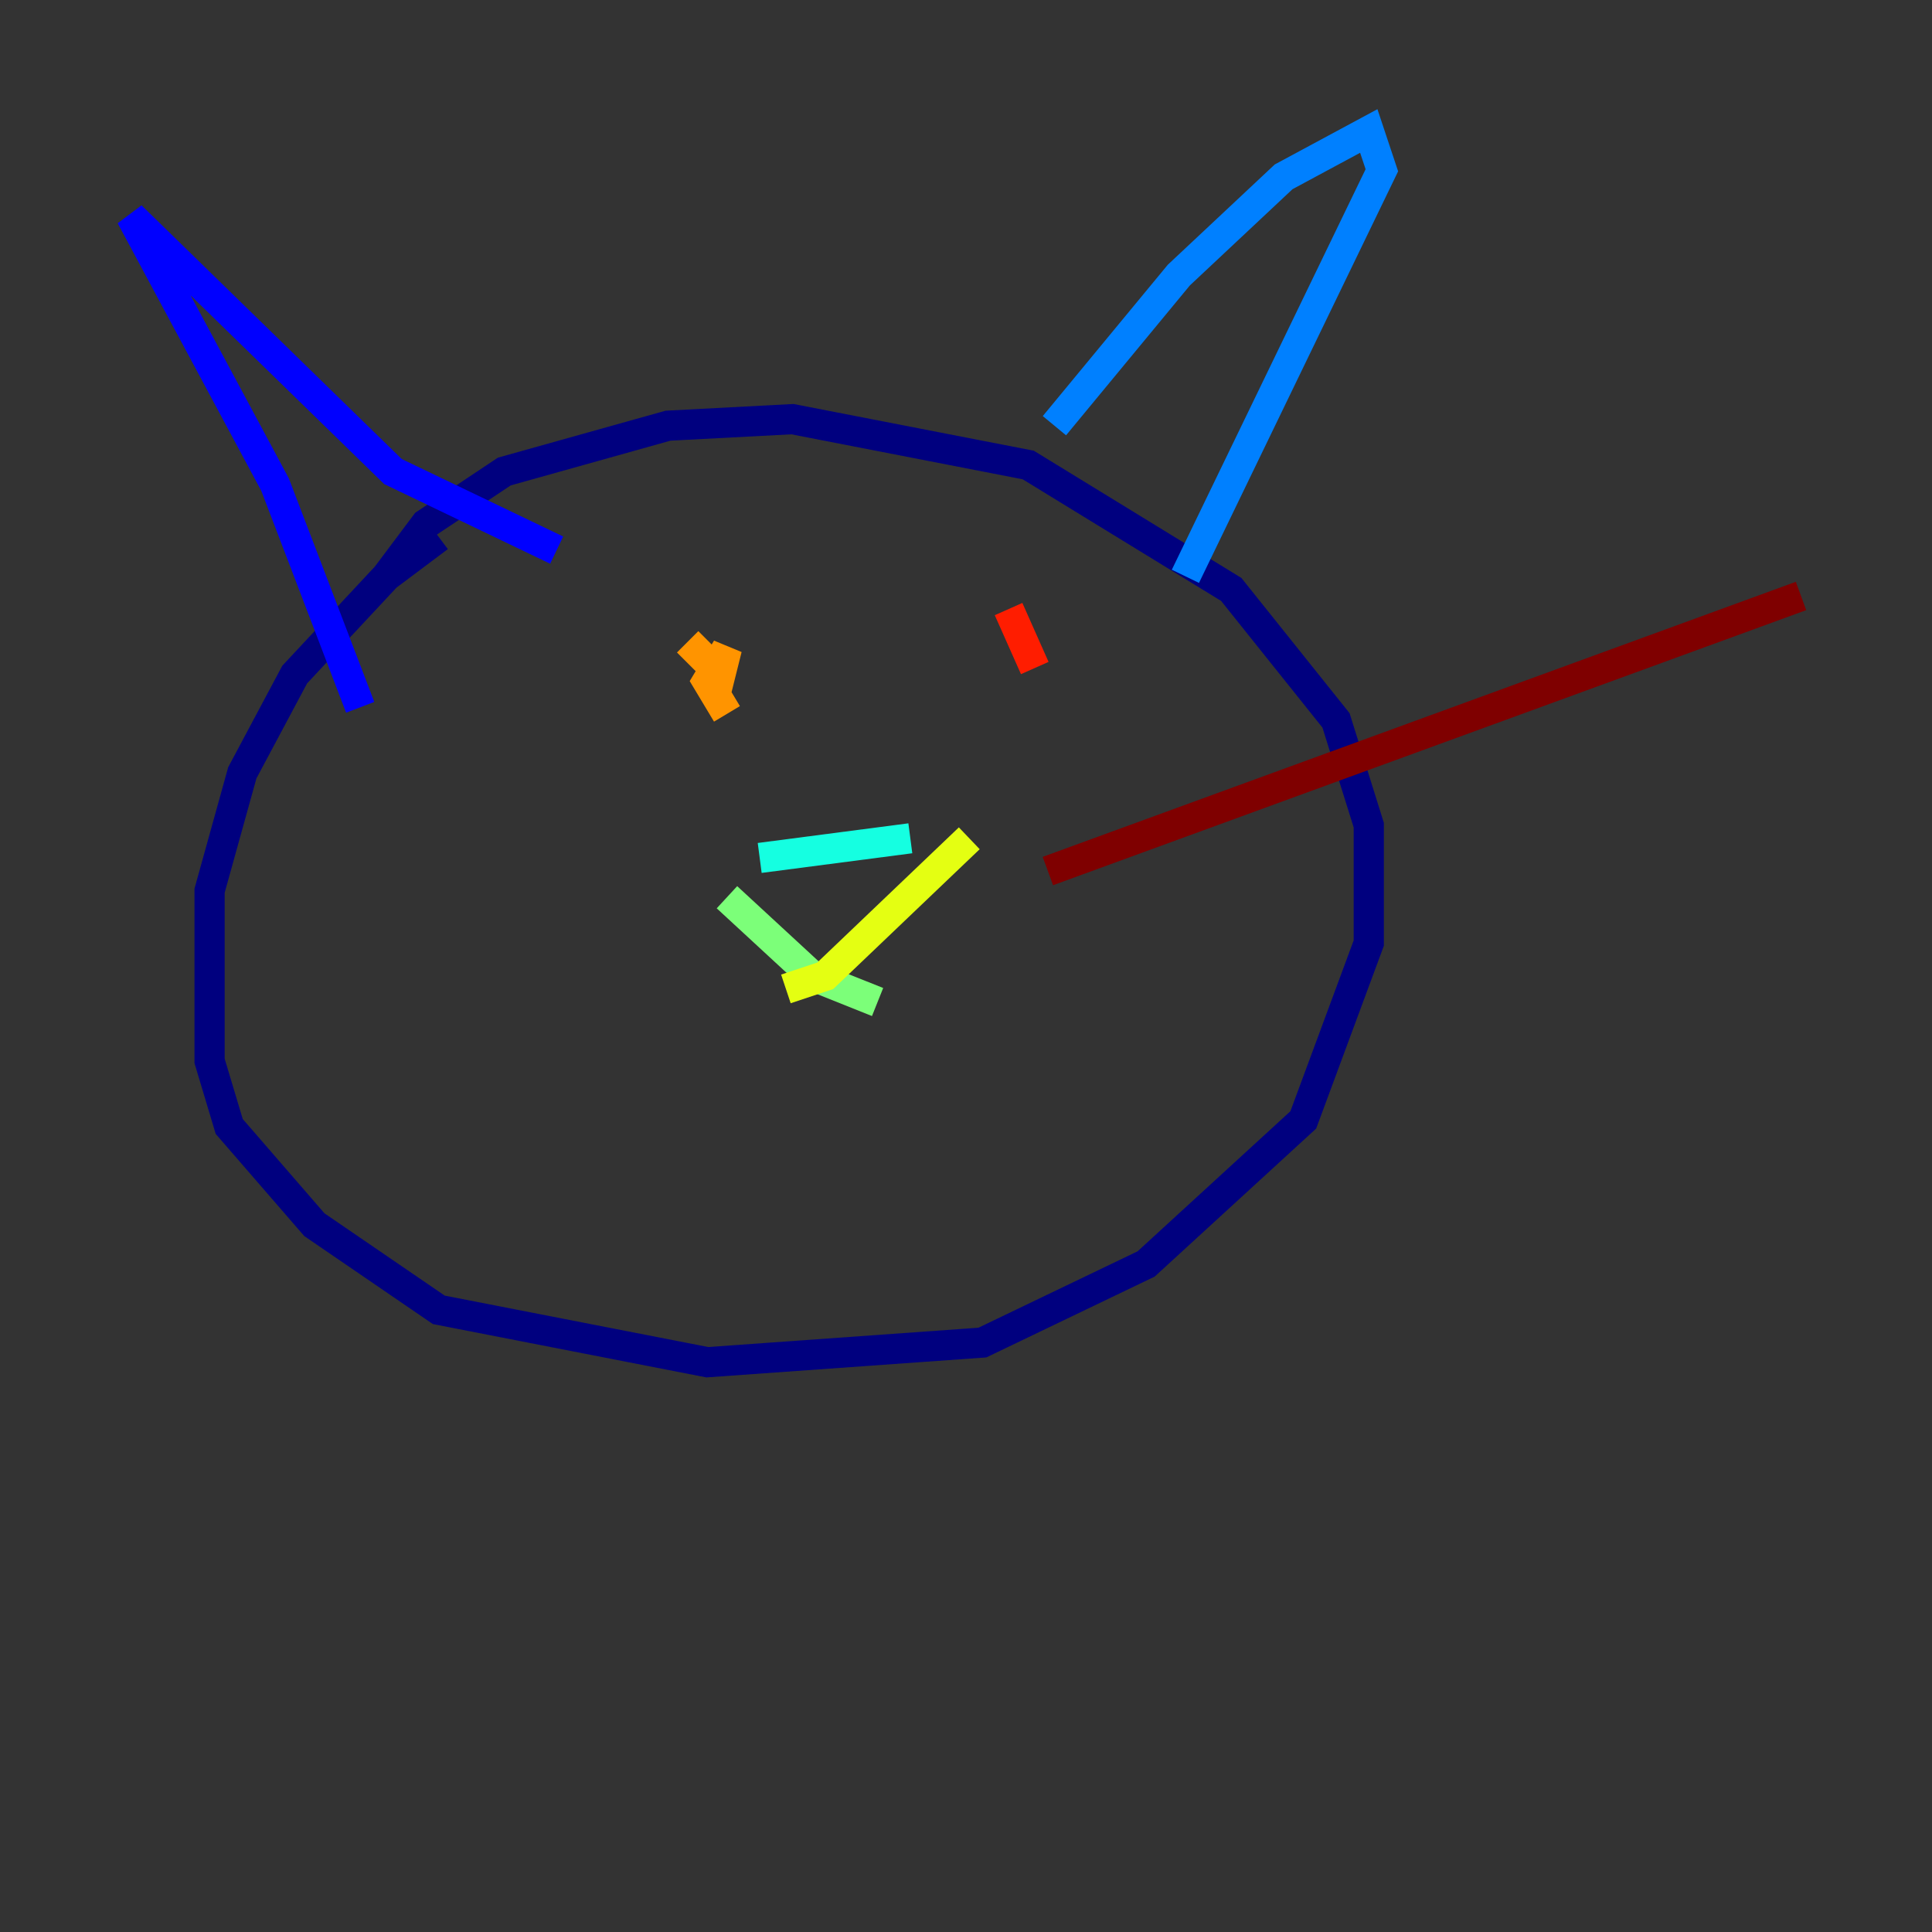 <?xml version="1.0" encoding="utf-8" ?>
<svg baseProfile="tiny" height="128" version="1.2" viewBox="0,0,128,128" width="128" xmlns="http://www.w3.org/2000/svg" xmlns:ev="http://www.w3.org/2001/xml-events" xmlns:xlink="http://www.w3.org/1999/xlink"><rect x="0" y="0" width="128" height="128" fill="#333333" stroke="none"/><defs /><polyline fill="none" points="29.071,35.58 25.6,38.183 19.525,44.691 16.054,51.2 13.885,59.01 13.885,70.291 15.186,74.63 20.827,81.139 29.071,86.78 46.861,90.251 65.085,88.949 75.932,83.742 86.346,74.197 90.685,62.481 90.685,54.671 88.515,47.729 81.573,39.051 68.122,30.807 52.502,27.77 44.258,28.203 33.41,31.241 28.203,34.712 25.6,38.183" stroke="#00007f" stroke-width="2" /><polyline fill="none" points="23.864,46.861 18.224,32.108 8.678,14.319 26.034,31.241 36.881,36.447" stroke="#0000ff" stroke-width="2" /><polyline fill="none" points="69.858,28.203 78.102,18.224 85.044,11.715 90.685,8.678 91.552,11.281 78.536,38.183" stroke="#0080ff" stroke-width="2" /><polyline fill="none" points="50.332,56.841 60.312,55.539" stroke="#15ffe1" stroke-width="2" /><polyline fill="none" points="48.163,59.444 53.803,64.651 58.142,66.386" stroke="#7cff79" stroke-width="2" /><polyline fill="none" points="64.217,55.539 54.671,64.651 52.068,65.519" stroke="#e4ff12" stroke-width="2" /><polyline fill="none" points="45.559,42.522 47.729,44.691 48.163,42.956 46.861,45.125 48.163,47.295" stroke="#ff9400" stroke-width="2" /><polyline fill="none" points="66.82,40.352 68.556,44.258" stroke="#ff1d00" stroke-width="2" /><polyline fill="none" points="69.424,57.709 119.322,39.485" stroke="#7f0000" stroke-width="2" /></svg>